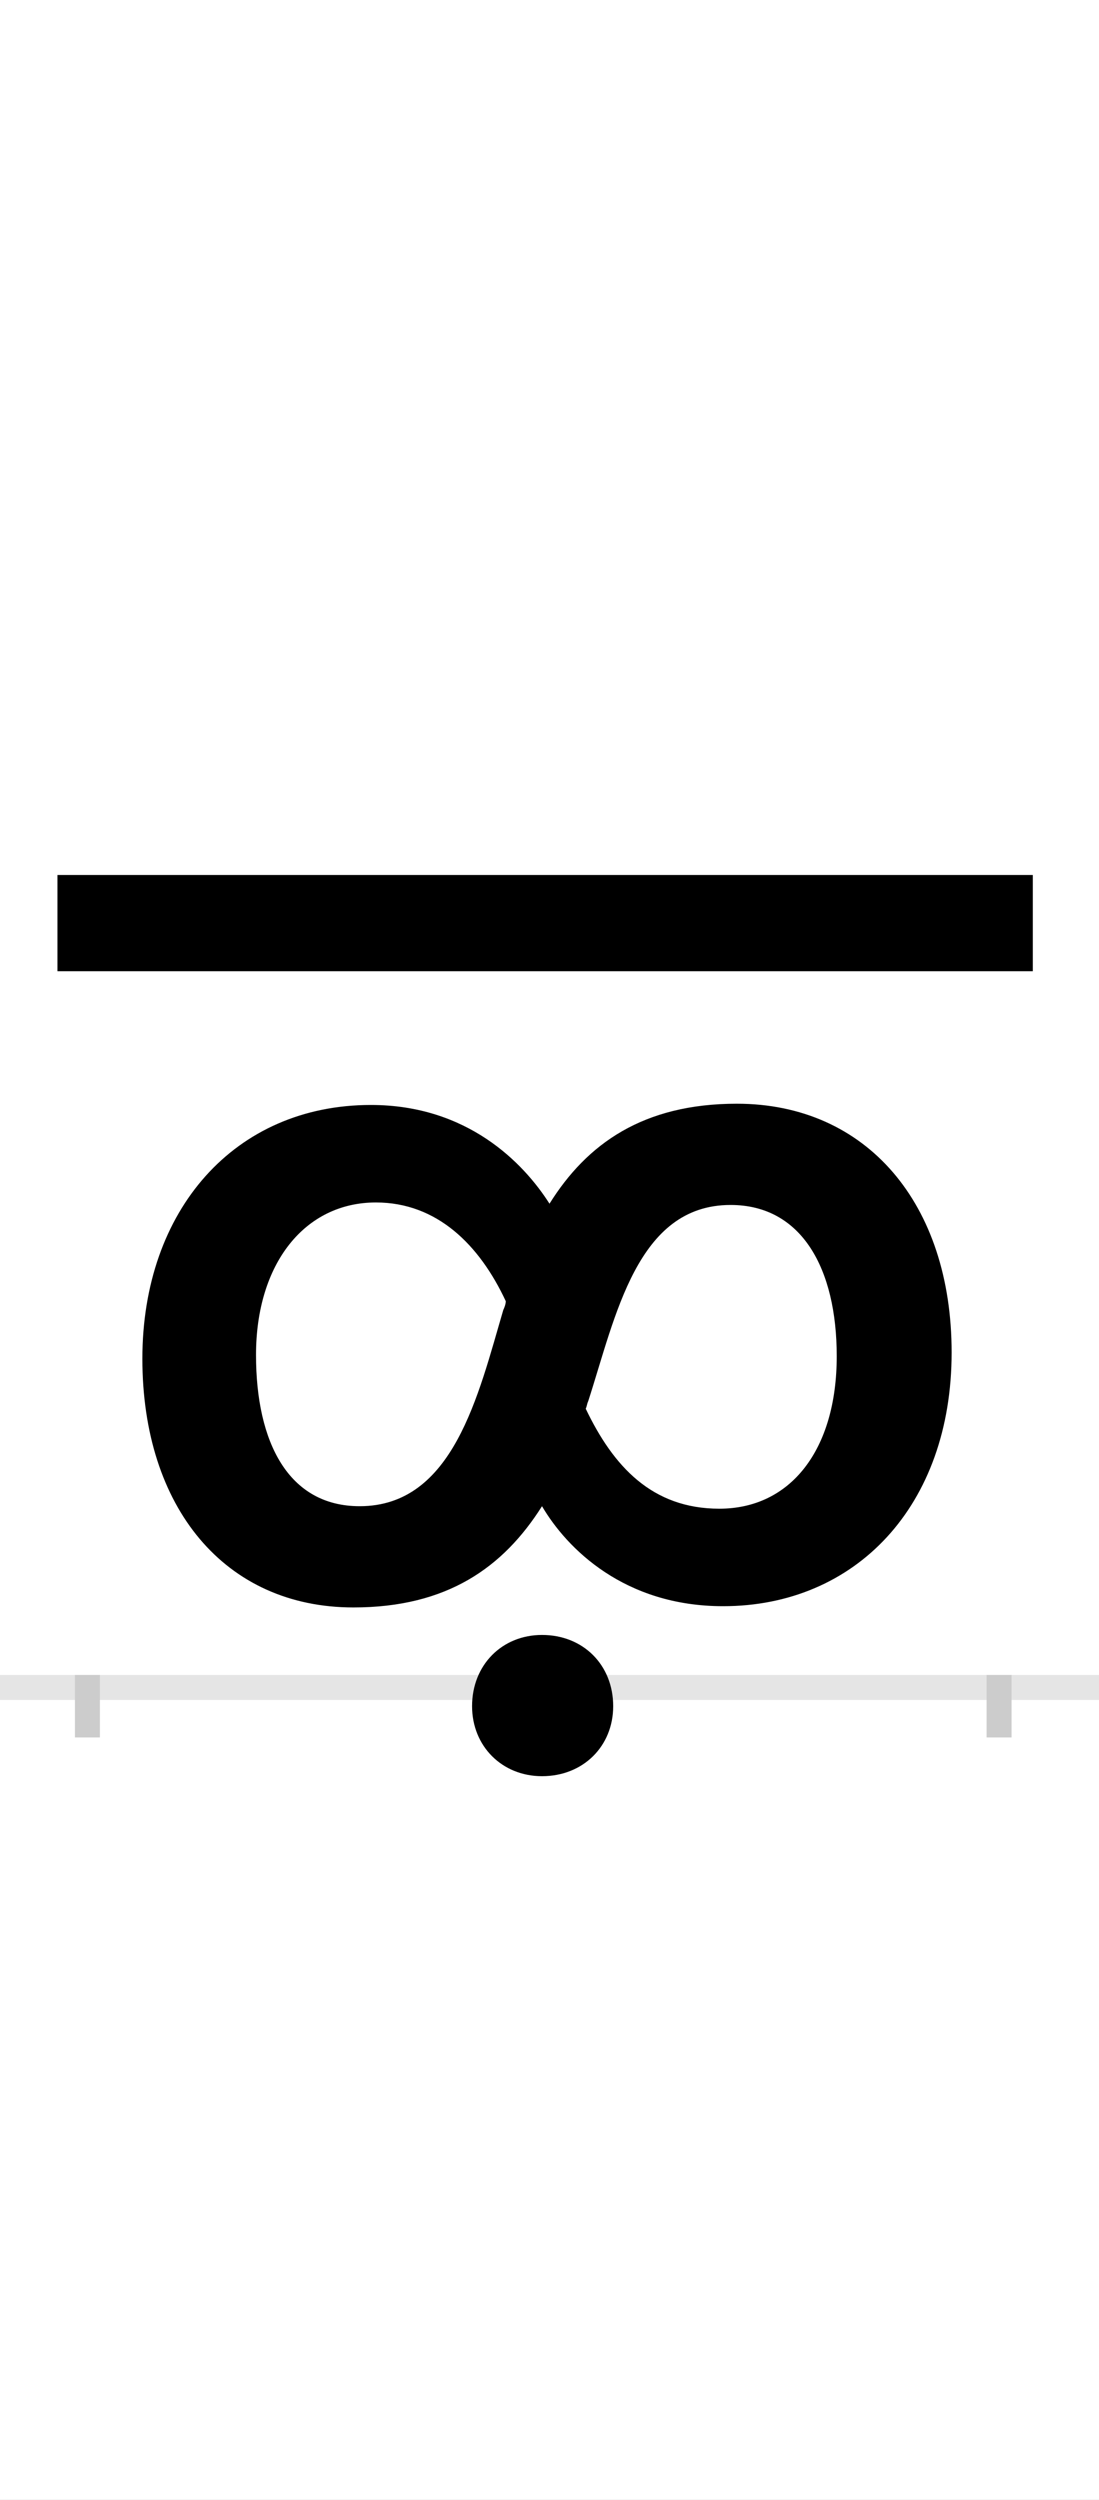 <?xml version="1.0" encoding="UTF-8"?>
<svg height="200.0" version="1.1" width="88.0" xmlns="http://www.w3.org/2000/svg" xmlns:xlink="http://www.w3.org/1999/xlink">
 <rect width="100%" height="100%" fill="#808080" stroke="none"/>
 <path d="M0,0 l88,0 l0,200 l-88,0 Z M0,0" fill="rgb(255,255,255)" transform="matrix(1,0,0,-1,0.0,200.0)"/>
 <path d="M0,0 l88,0" fill="none" stroke="rgb(229,229,229)" stroke-width="2" transform="matrix(1,0,0,-1,0.0,135.0)"/>
 <path d="M0,1 l0,-5" fill="none" stroke="rgb(204,204,204)" stroke-width="2" transform="matrix(1,0,0,-1,7.0,135.0)"/>
 <path d="M0,1 l0,-5" fill="none" stroke="rgb(204,204,204)" stroke-width="2" transform="matrix(1,0,0,-1,80.0,135.0)"/>
 <path d="M218,145 c-57,0,-83,51,-83,121 c0,73,39,122,96,122 c49,0,83,-34,104,-79 c0,-2,-1,-5,-2,-7 c-20,-68,-40,-157,-115,-157 Z M506,143 c-54,0,-85,34,-107,80 c1,2,1,4,2,6 c22,68,39,157,114,157 c57,0,85,-51,85,-121 c0,-75,-37,-122,-94,-122 Z M520,467 c-75,0,-120,-32,-150,-80 c-21,33,-66,79,-143,79 c-109,0,-183,-84,-183,-203 c0,-119,66,-199,169,-199 c75,0,120,32,151,81 c20,-34,66,-80,145,-80 c106,0,183,80,183,203 c0,119,-68,199,-172,199 Z M757,573 l0,77 l-781,0 l0,-77 Z M308,-15 c0,-32,24,-56,56,-56 c33,0,57,24,57,56 c0,33,-24,57,-57,57 c-32,0,-56,-24,-56,-57 Z M308,-15" fill="rgb(0,0,0)" transform="matrix(0.1,0.0,0.0,-0.1,7.0,135.0)"/>
</svg>